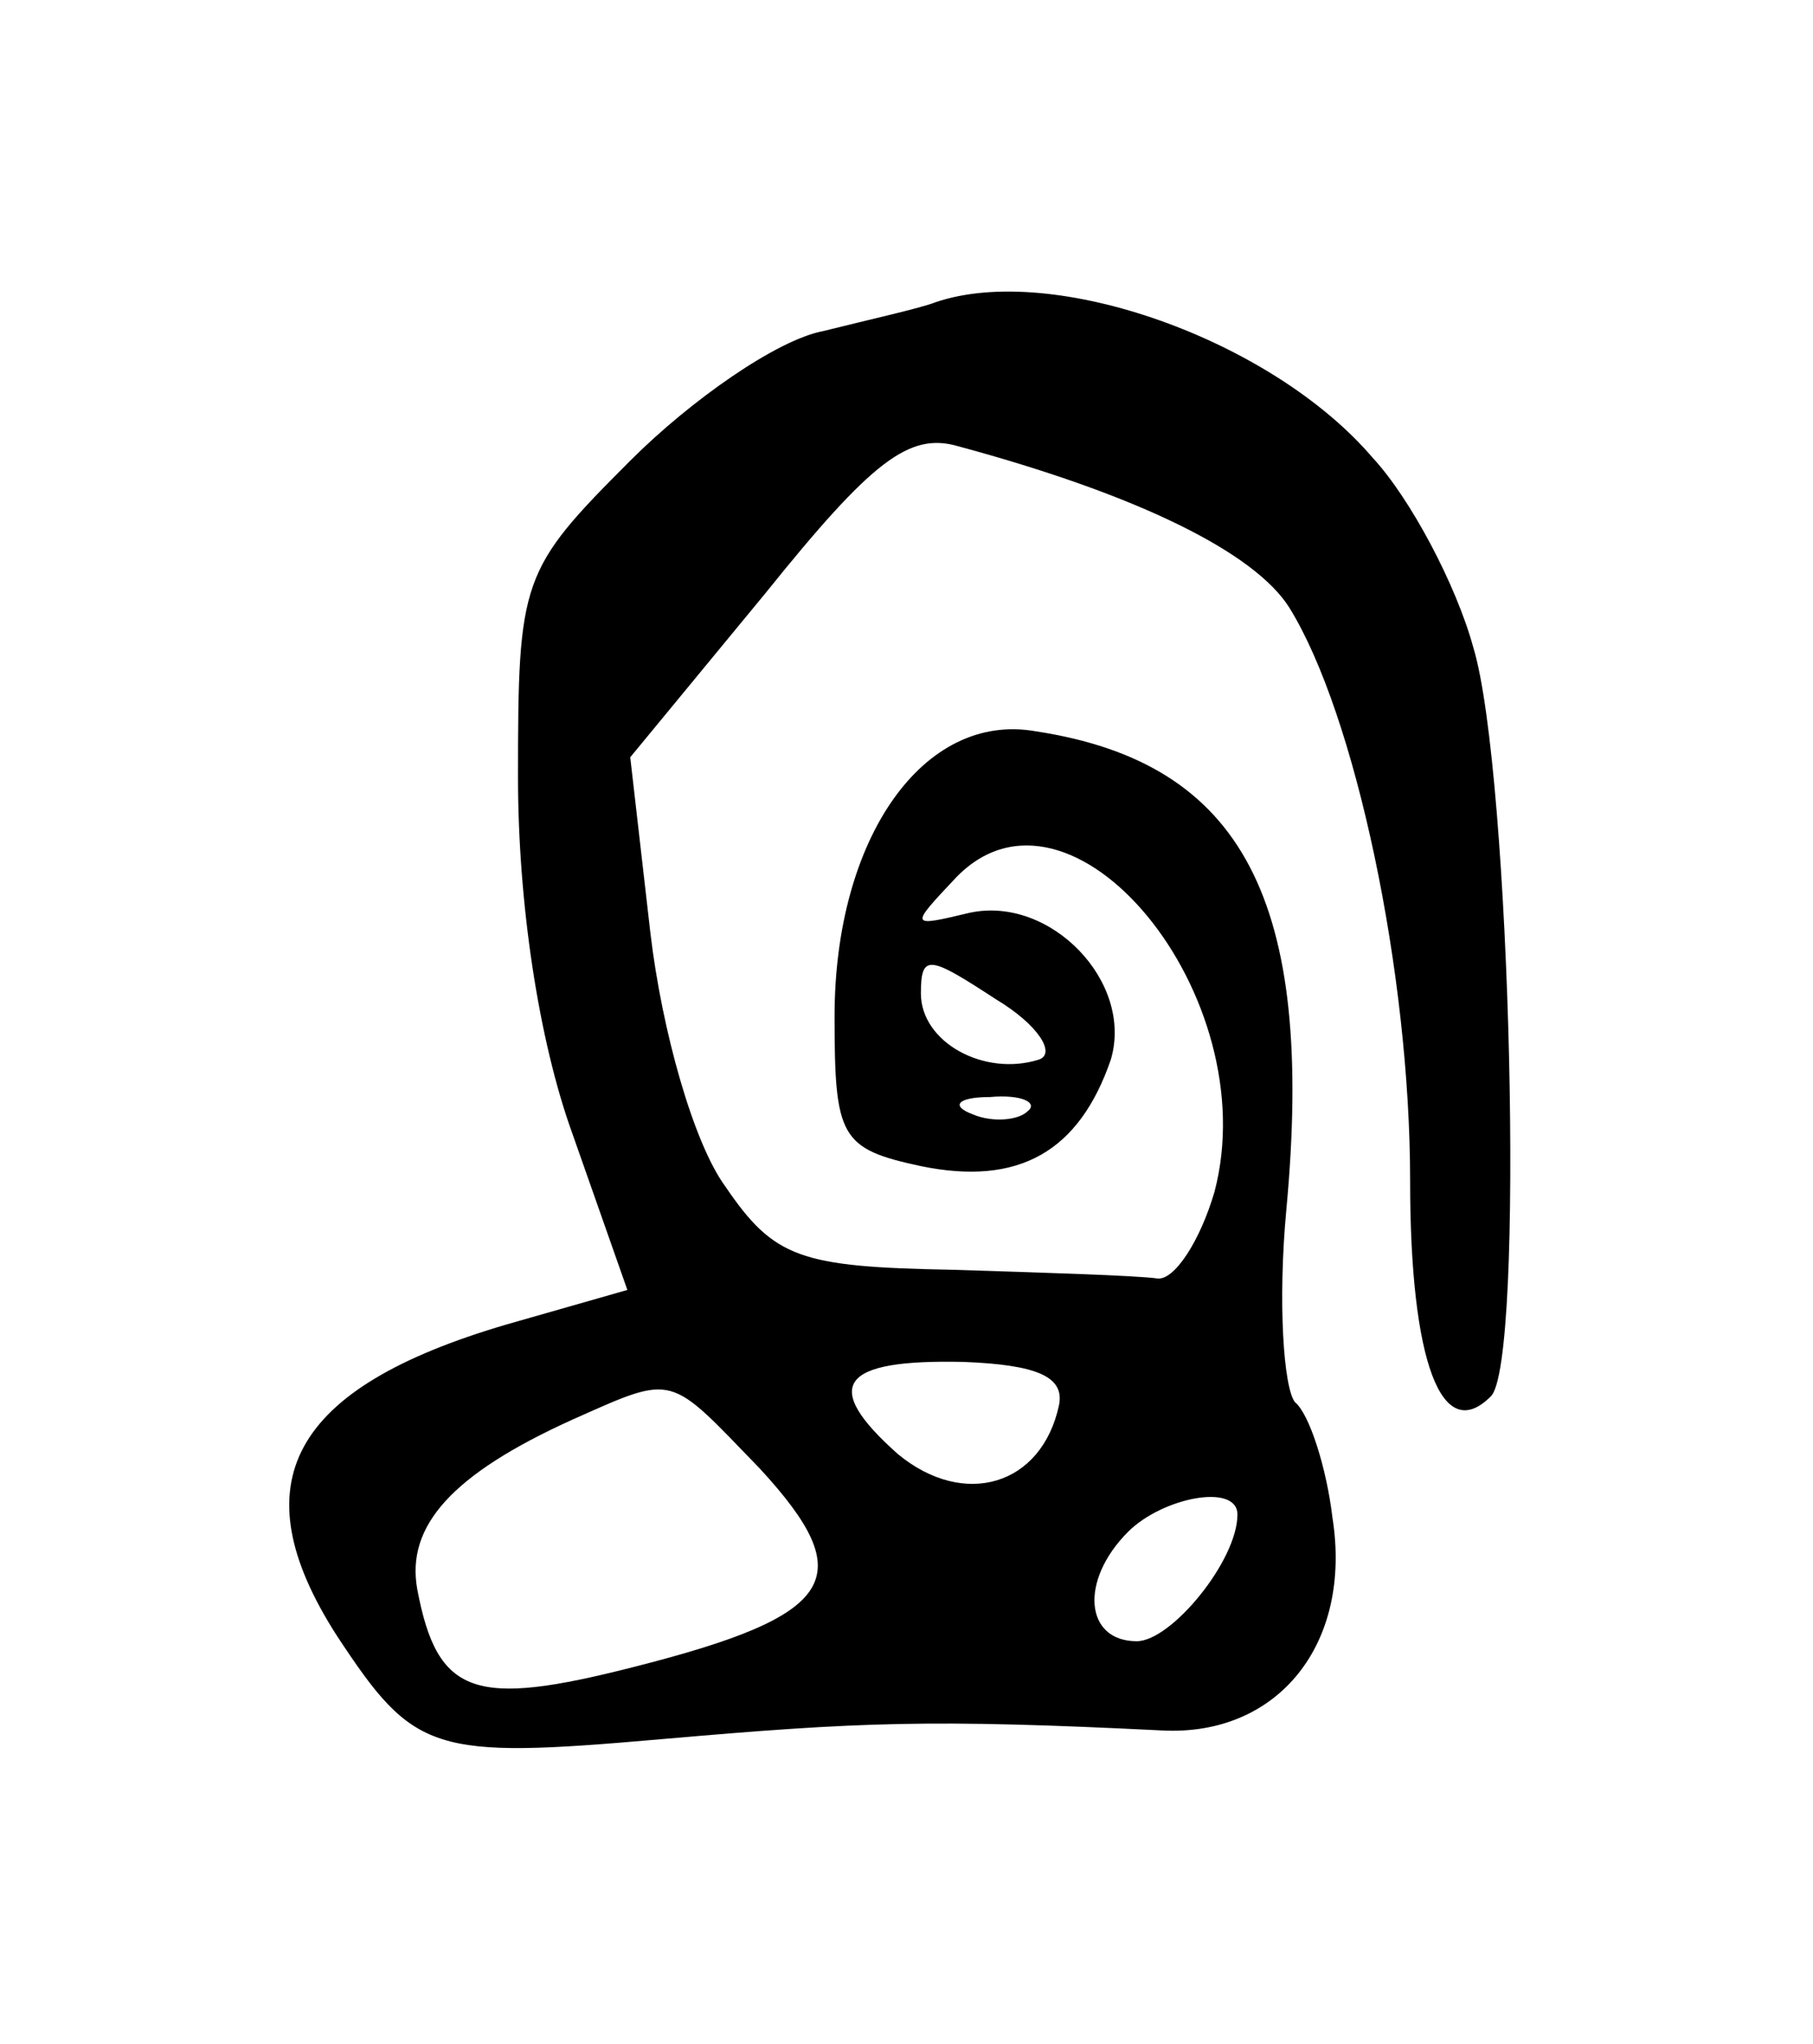 <?xml version="1.0" standalone="no"?>
<!DOCTYPE svg PUBLIC "-//W3C//DTD SVG 20010904//EN"
 "http://www.w3.org/TR/2001/REC-SVG-20010904/DTD/svg10.dtd">
<svg version="1.0" xmlns="http://www.w3.org/2000/svg"
 width="63pt" height="71pt" viewBox="0 0 63 71"
 preserveAspectRatio="xMidYMid meet">
<g transform="translate(0,71) scale(0.1,-0.1)"
fill="#000000" stroke="none">
<path d="M325 605 c-5 -2 -23 -6 -39 -10 -16 -3 -46 -24 -67 -45 -38 -38 -39
-41 -39 -110 0 -43 7 -91 19 -124 l19 -54 -42 -12 c-75 -22 -93 -55 -59 -108
27 -41 33 -43 113 -36 69 6 93 7 174 3 40 -2 66 30 59 74 -2 17 -8 36 -13 40
-4 5 -6 35 -3 67 10 107 -15 155 -87 166 -39 7 -70 -37 -70 -99 0 -42 2 -46
30 -52 34 -7 55 5 66 37 8 27 -21 57 -49 51 -21 -5 -21 -5 -5 12 40 42 108
-41 90 -109 -5 -17 -14 -31 -20 -30 -7 1 -39 2 -71 3 -53 1 -62 4 -79 29 -11
15 -22 54 -26 88 l-7 61 47 57 c37 46 50 56 67 51 63 -17 103 -37 115 -56 23
-37 42 -127 42 -199 0 -63 11 -92 28 -75 12 11 7 217 -6 260 -6 22 -22 52 -35
66 -35 41 -111 68 -152 54z m36 -263 c-19 -6 -41 6 -41 23 0 14 3 13 26 -2 15
-9 21 -19 15 -21z m-4 -18 c-3 -3 -12 -4 -19 -1 -8 3 -5 6 6 6 11 1 17 -2 13
-5z m11 -102 c-6 -28 -33 -36 -56 -17 -27 24 -20 33 23 32 25 -1 35 -5 33 -15z
m-104 -22 c35 -38 27 -51 -44 -69 -55 -14 -68 -10 -75 27 -4 22 12 40 54 59
36 16 33 16 65 -17z m166 -16 c0 -16 -23 -44 -35 -44 -18 0 -20 21 -3 38 12
12 38 17 38 6z"/>
</g>
</svg>
